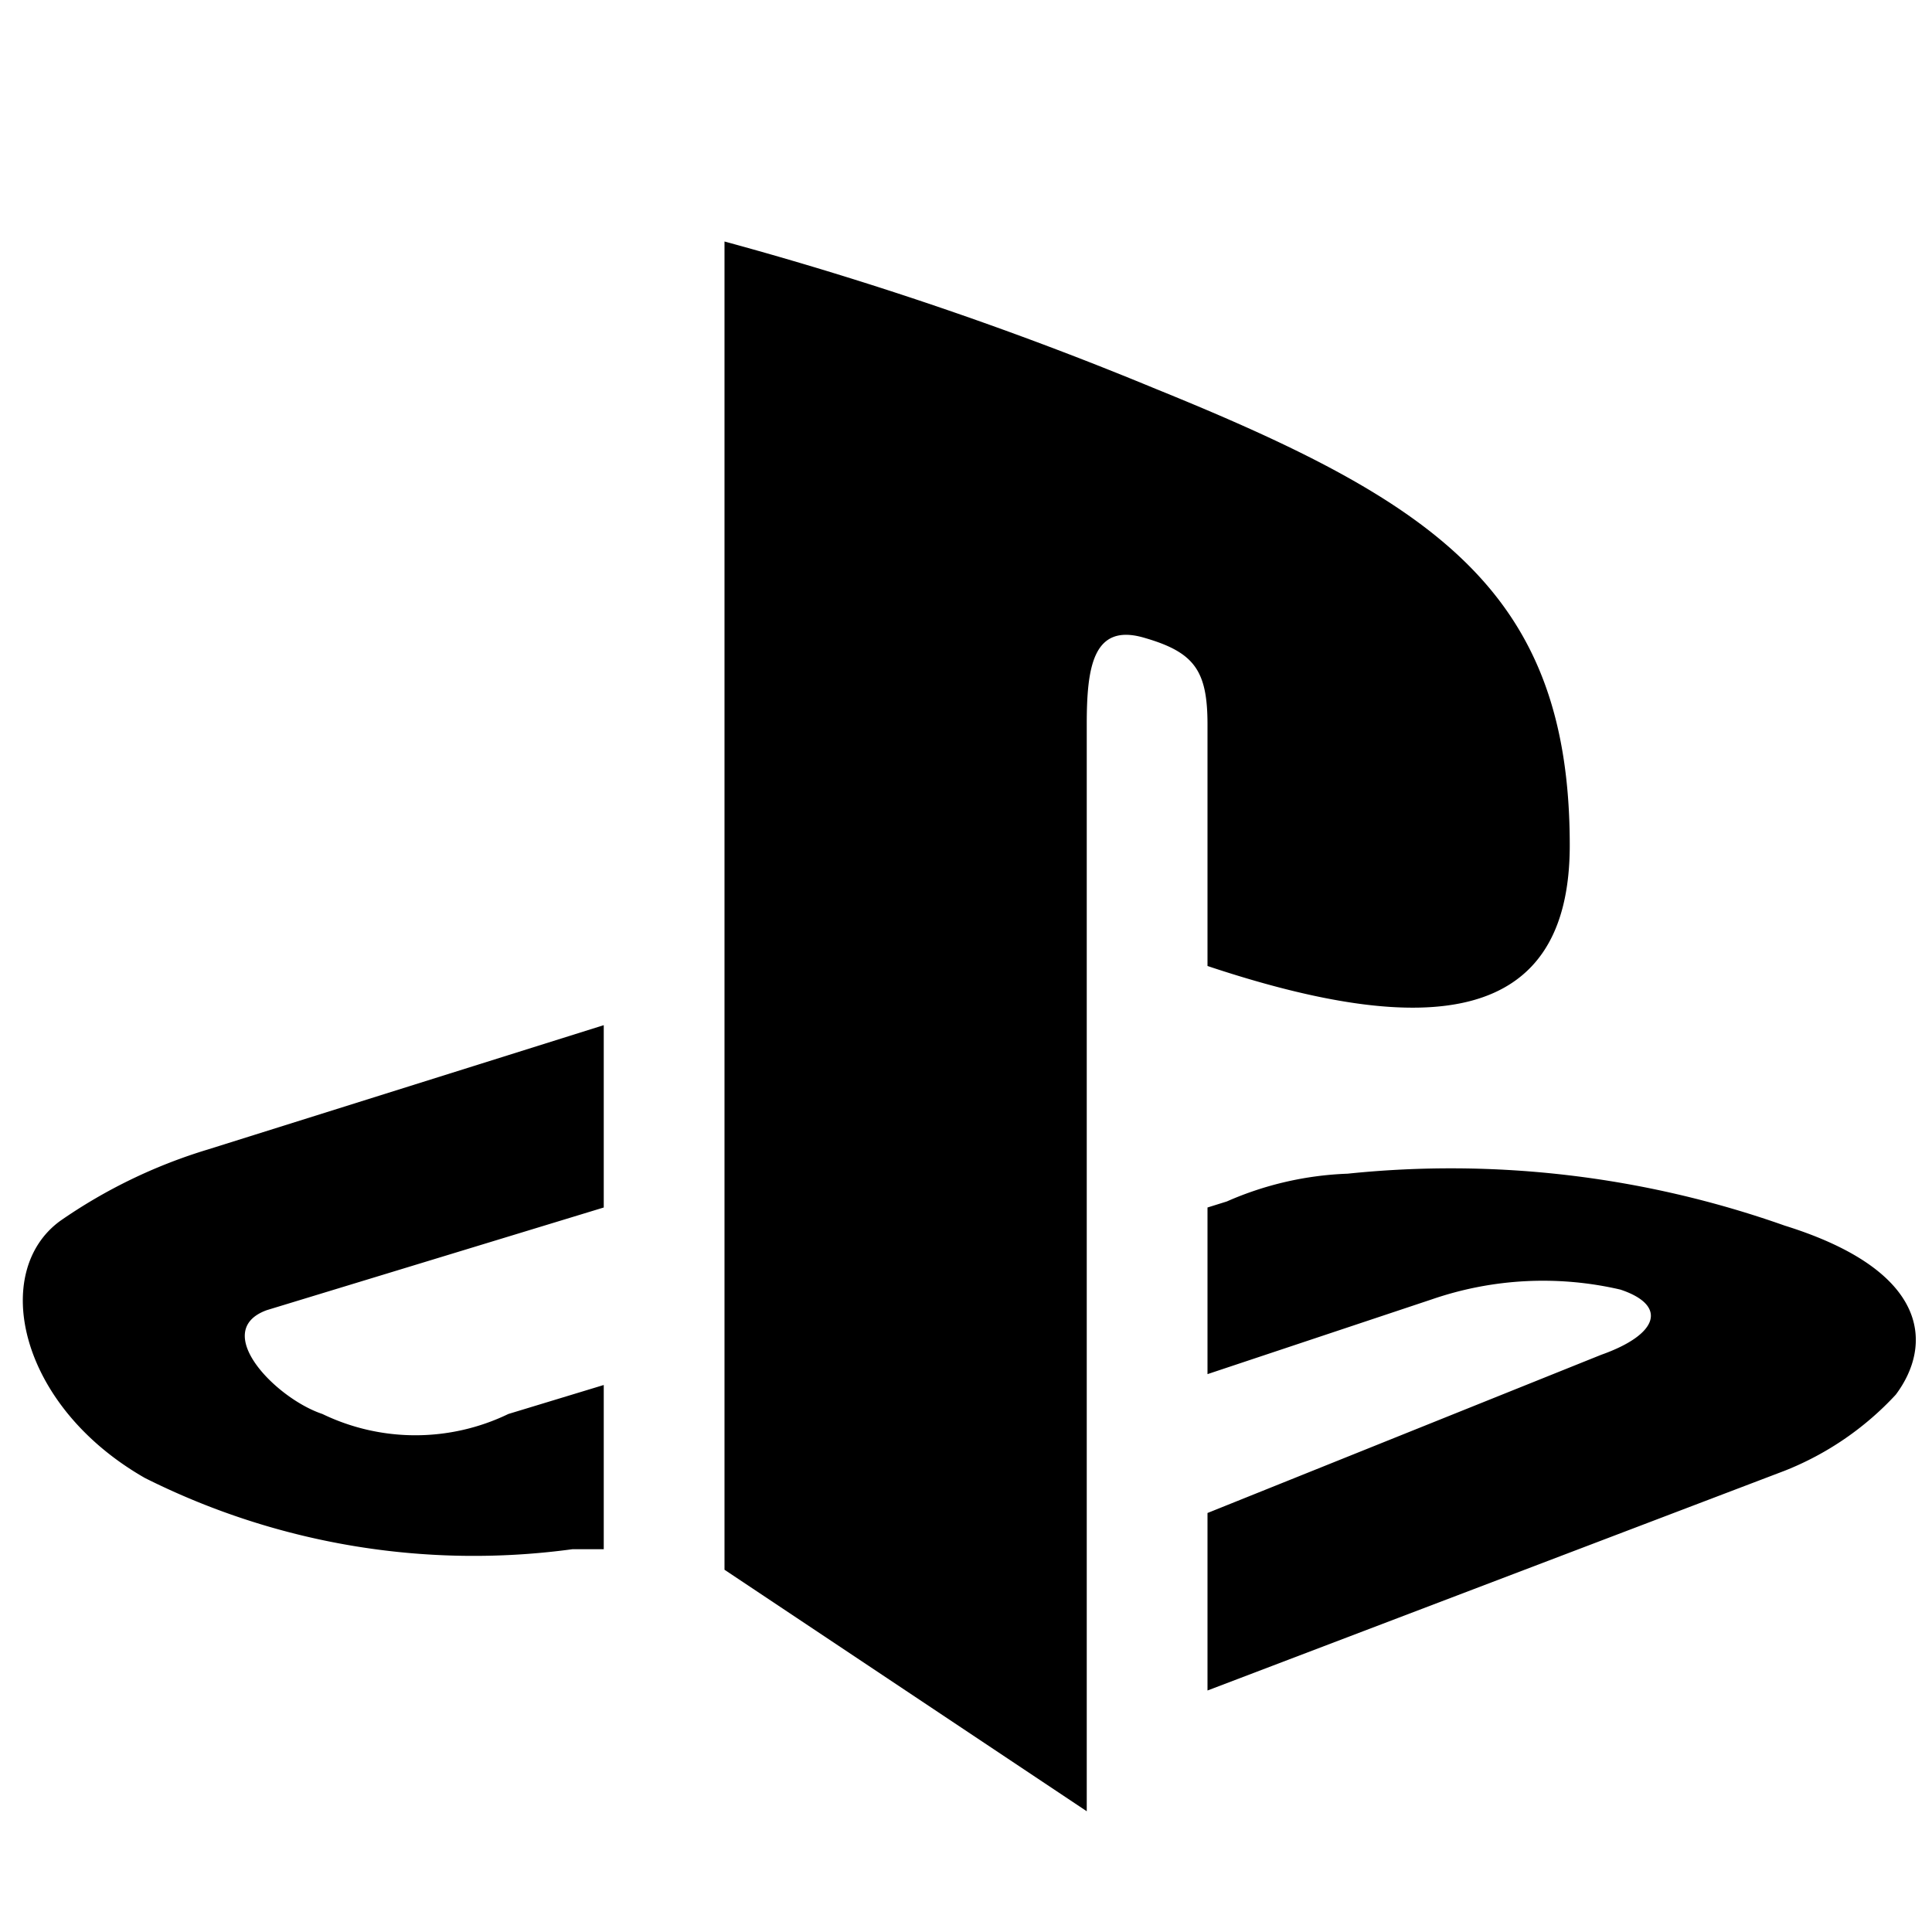 <svg xmlns="http://www.w3.org/2000/svg" viewBox="0 0 16 16"><title>playstation</title><path d="M15.7,11.55a2.51,2.51,0,0,1-.92.63L10,14V12.53l3.26-1.31c.48-.17.55-.41.16-.54a2.83,2.83,0,0,0-1.56.08L10,11.38V10l.16-.05a2.72,2.72,0,0,1,1-.23,8.29,8.29,0,0,1,3.62.43C16,10.53,16,11.15,15.7,11.55ZM10,8V6c0-.45-.11-.6-.53-.72S9,5.53,9,6v9L6,13V2A29.72,29.72,0,0,1,9.57,3.22C11.89,4.16,13,4.9,13,7,13,8.49,11.83,8.61,10,8ZM1.2,12.24c-1.05-.6-1.28-1.71-.7-2.13a4.34,4.34,0,0,1,1.22-.59L5,8.49V10l-2.79.85c-.47.17.07.73.46.86a1.77,1.77,0,0,0,1.54,0L5,11.47v1.36l-.26,0A6.07,6.07,0,0,1,1.2,12.24Z"/></svg>